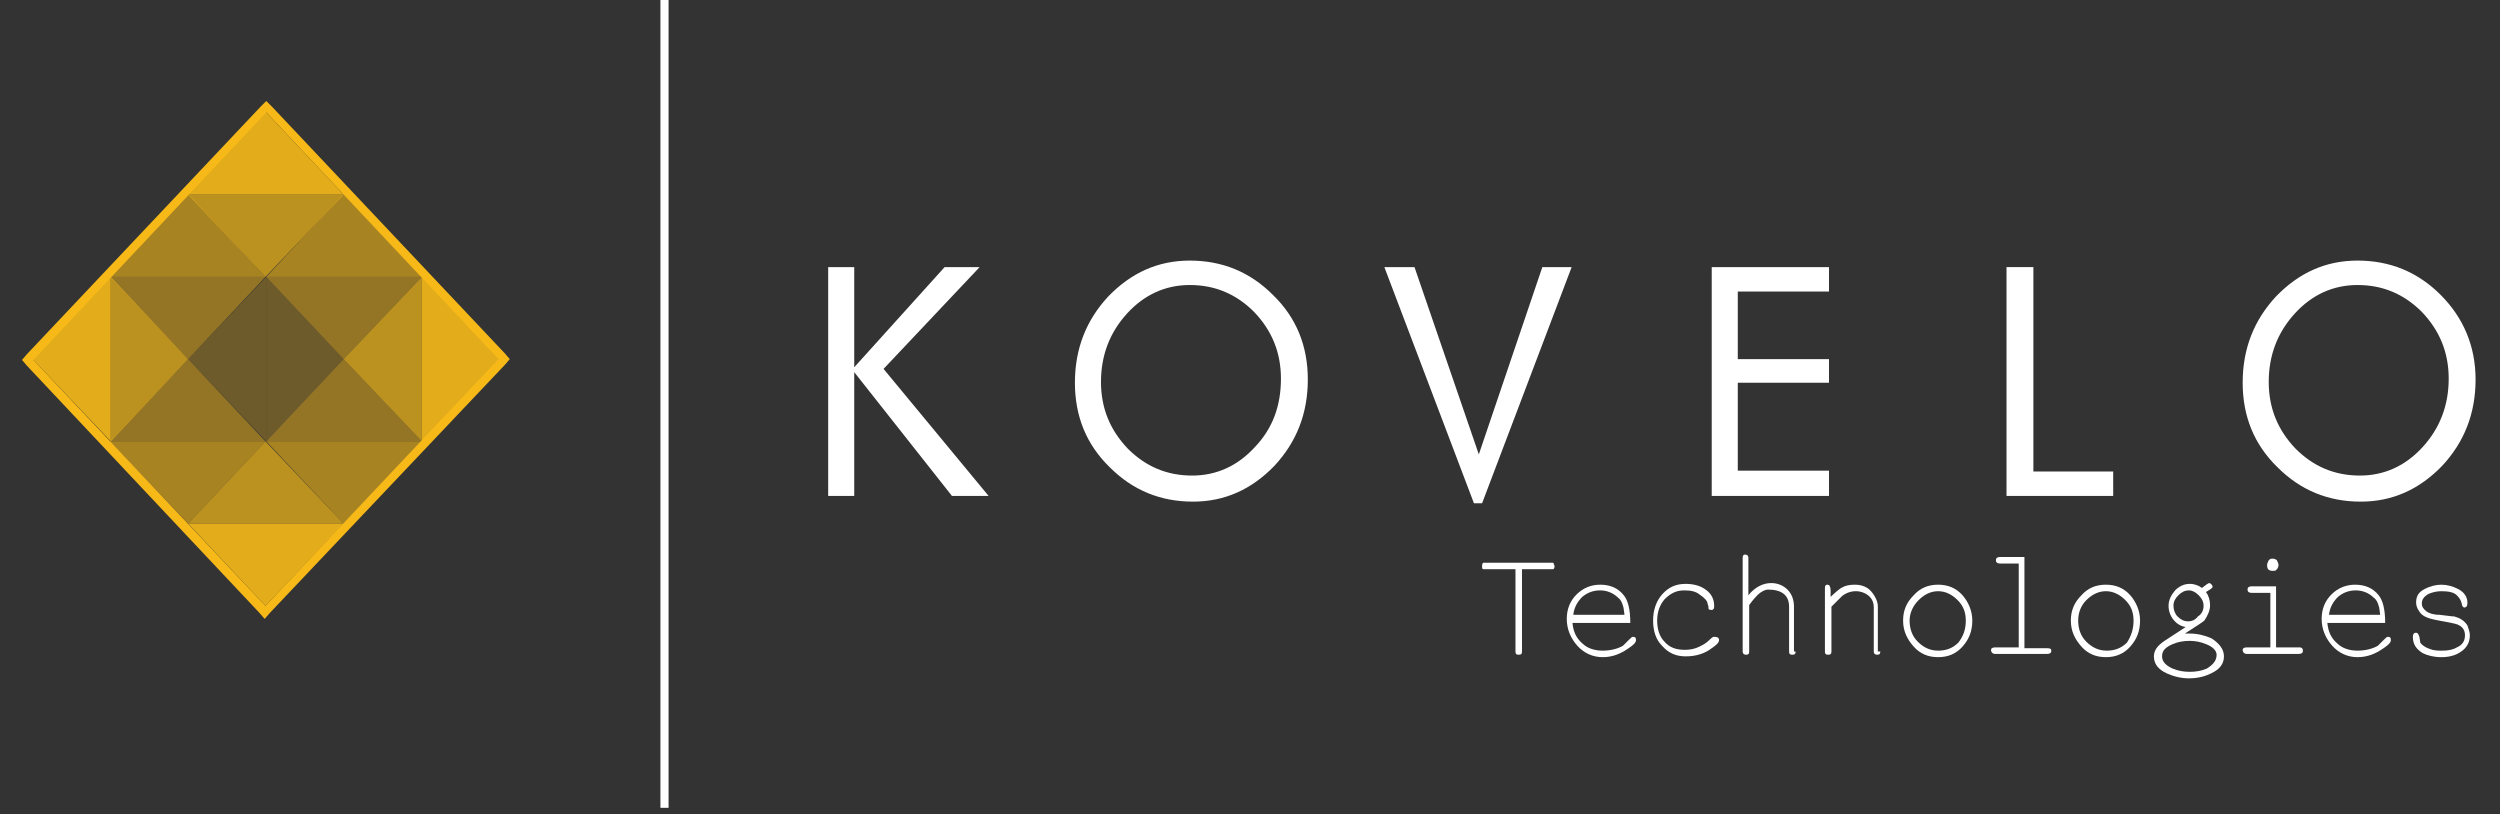 <?xml version="1.0" encoding="utf-8"?>
<!-- Generator: Adobe Illustrator 19.0.0, SVG Export Plug-In . SVG Version: 6.00 Build 0)  -->
<svg version="1.1" id="Layer_1" xmlns="http://www.w3.org/2000/svg" xmlns:xlink="http://www.w3.org/1999/xlink" x="0px" y="0px"
	 viewBox="0 0 307 100" style="enable-background:new 0 0 307 100;" xml:space="preserve">
<rect x="0" y="0" width="307" height="100" fill="#333333" stroke="none"/>
<style type="text/css">
	.st0{fill:#FFFFFF;}
	.st1{fill:none;stroke:#FFFFFF;}
	.st2{fill:#F6B918;}
	.st3{opacity:0.3;fill:#F6B918;}
	.st4{opacity:0.7;fill:#F6B918;}
	.st5{opacity:0.9;fill:#F6B918;}
	.st6{opacity:0.5;fill:#F6B918;}
	.st7{opacity:0.6;fill:#F6B918;}
</style>
<g id="XMLID_76_">
	<g id="XMLID_77_">
		<path id="XMLID_122_" class="st0" d="M121.4,60.9l-4.5,0l-12-15.2v15.2h-3.2V32.8h3.2v12.3L116,32.8l4.3,0l-11.8,12.5L121.4,60.9z
			"/>
		<path id="XMLID_119_" class="st0" d="M160.6,46.6c0,4.2-1.4,7.7-4.1,10.6c-2.8,2.9-6.1,4.4-10,4.4c-4,0-7.4-1.4-10.2-4.2
			c-2.9-2.8-4.3-6.3-4.3-10.4c0-4.2,1.4-7.7,4.1-10.6c2.8-2.9,6.1-4.4,10-4.4c4,0,7.4,1.4,10.2,4.2C159.2,39,160.6,42.5,160.6,46.6z
			 M157.3,46.5c0-3.2-1.1-5.9-3.3-8.2c-2.2-2.2-4.8-3.3-7.9-3.3c-3,0-5.6,1.2-7.7,3.5c-2.1,2.3-3.2,5.1-3.2,8.4
			c0,3.2,1.1,5.9,3.3,8.2c2.2,2.2,4.8,3.3,7.9,3.3c3,0,5.6-1.2,7.7-3.5C156.3,52.6,157.3,49.8,157.3,46.5z"/>
		<path id="XMLID_117_" class="st0" d="M193,32.8l-11,29h-1l-11-29h3.7l7.9,23l7.8-23H193z"/>
		<path id="XMLID_115_" class="st0" d="M224.6,60.9h-14.4V32.8h14.4v3h-11.2v8.3h11.2V47h-11.2v10.8h11.2V60.9z"/>
		<path id="XMLID_113_" class="st0" d="M259.5,60.9h-13.1V32.8h3.3v25.1h9.8V60.9z"/>
		<path id="XMLID_110_" class="st0" d="M304,46.6c0,4.2-1.4,7.7-4.1,10.6c-2.8,2.9-6.1,4.4-10,4.4c-4,0-7.4-1.4-10.2-4.2
			c-2.9-2.8-4.3-6.3-4.3-10.4c0-4.2,1.4-7.7,4.1-10.6c2.8-2.9,6.1-4.4,10-4.4c4,0,7.4,1.4,10.2,4.2C302.5,39,304,42.5,304,46.6z
			 M300.7,46.5c0-3.2-1.1-5.9-3.3-8.2c-2.2-2.2-4.8-3.3-7.9-3.3c-3,0-5.6,1.2-7.7,3.5c-2.1,2.3-3.2,5.1-3.2,8.4
			c0,3.2,1.1,5.9,3.3,8.2c2.2,2.2,4.8,3.3,7.9,3.3c3,0,5.6-1.2,7.7-3.5C299.6,52.6,300.7,49.8,300.7,46.5z"/>
		<path id="XMLID_108_" class="st0" d="M190.9,69.5c0,0.3-0.1,0.4-0.2,0.4h-3.8V80c0,0.3-0.1,0.4-0.4,0.4c-0.3,0-0.4-0.1-0.4-0.4
			V69.9h-3.9c-0.2,0-0.2-0.1-0.2-0.4c0-0.3,0.1-0.4,0.2-0.4h8.5C190.8,69.1,190.8,69.3,190.9,69.5z"/>
		<path id="XMLID_105_" class="st0" d="M200.9,78.6c0,0.3-0.3,0.6-0.9,1c-1,0.7-2,1.1-3.2,1.1c-1.2,0-2.3-0.5-3.1-1.4
			c-0.8-0.9-1.3-2-1.3-3.3c0-1.2,0.4-2.2,1.2-3c0.8-0.8,1.8-1.2,2.9-1.2c1.2,0,2.2,0.4,2.9,1.3c0.5,0.6,0.8,1.7,0.8,3.4h-7.1
			c0.1,1.1,0.5,1.9,1.2,2.5c0.6,0.6,1.5,0.9,2.5,0.9c0.9,0,1.8-0.2,2.5-0.6c0.1-0.1,0.3-0.3,0.6-0.6c0.3-0.3,0.5-0.5,0.6-0.5
			C200.8,78.2,200.9,78.3,200.9,78.6z M199.5,75.6c-0.1-0.6-0.1-1-0.2-1.2c-0.1-0.4-0.3-0.8-0.6-1c-0.6-0.6-1.4-0.9-2.2-0.9
			c-0.9,0-1.6,0.3-2.2,0.8c-0.6,0.6-1,1.3-1.1,2.2H199.5z"/>
		<path id="XMLID_103_" class="st0" d="M211.1,78.6c0,0.3-0.3,0.6-0.9,1c-0.9,0.7-2,1-3.2,1c-1.2,0-2.1-0.4-2.9-1.3
			c-0.8-0.8-1.1-1.9-1.1-3.1c0-1.3,0.4-2.4,1.1-3.2c0.8-0.9,1.7-1.3,2.9-1.3c0.9,0,1.7,0.2,2.3,0.6c0.8,0.5,1.2,1.2,1.2,2.1
			c0,0.2,0,0.3-0.1,0.4c-0.1,0.1-0.1,0.1-0.3,0.1c-0.2,0-0.3-0.1-0.3-0.2c0-0.2,0-0.3-0.1-0.5c0-0.4-0.4-0.8-1-1.2
			c-0.5-0.4-1.1-0.5-1.9-0.5c-1,0-1.7,0.4-2.4,1.1c-0.6,0.7-0.9,1.6-0.9,2.6c0,1.1,0.3,2,0.9,2.6c0.6,0.7,1.4,1,2.5,1
			c0.6,0,1.2-0.1,1.8-0.4c0.4-0.2,0.8-0.4,1.2-0.8c0.3-0.3,0.5-0.4,0.5-0.4C210.9,78.2,211.1,78.3,211.1,78.6z"/>
		<path id="XMLID_101_" class="st0" d="M220.5,80c0,0.3-0.1,0.4-0.4,0.4c-0.3,0-0.4-0.1-0.4-0.4v-5.5c0-1.4-0.9-2.1-2.6-2.1
			c-0.3,0-0.8,0.2-1.3,0.7c-0.1,0.1-0.5,0.5-1,1.2V80c0,0.3-0.1,0.4-0.4,0.4c-0.2,0-0.4-0.1-0.4-0.4V68.5c0-0.3,0.1-0.4,0.3-0.4
			c0.2,0,0.4,0.1,0.4,0.4v4.6c0.8-1,1.8-1.5,2.8-1.5c0.8,0,1.5,0.3,2,0.8c0.5,0.5,0.8,1.2,0.8,2.1V80z"/>
		<path id="XMLID_99_" class="st0" d="M230.9,80c0,0.3-0.1,0.4-0.4,0.4c-0.2,0-0.4-0.1-0.4-0.4v-5.4c0-0.6-0.2-1.1-0.7-1.5
			c-0.4-0.3-0.9-0.5-1.5-0.5c-0.6,0-1.2,0.2-1.7,0.6c-0.2,0.2-0.6,0.6-1.3,1.3V80c0,0.3-0.1,0.4-0.4,0.4c-0.3,0-0.4-0.1-0.4-0.4
			v-7.8c0-0.3,0.1-0.4,0.3-0.4c0.3,0,0.4,0.3,0.4,0.8c0,0.1,0,0.2,0,0.4c0,0.2,0,0.2,0,0.3c0.5-0.5,1-0.9,1.3-1.1
			c0.5-0.3,1-0.4,1.7-0.4c0.5,0,1,0.1,1.5,0.4c0.3,0.2,0.6,0.5,0.9,1c0.3,0.5,0.4,0.9,0.4,1.3V80z"/>
		<path id="XMLID_96_" class="st0" d="M242.2,76.2c0,1.3-0.4,2.3-1.2,3.2c-0.8,0.9-1.8,1.3-3,1.3c-1.2,0-2.2-0.4-3-1.3
			c-0.8-0.9-1.3-1.9-1.3-3.2c0-1.2,0.4-2.2,1.3-3.1c0.8-0.9,1.8-1.3,3-1.3c1.2,0,2.2,0.4,3,1.3C241.7,73.9,242.2,75,242.2,76.2z
			 M241.4,76.2c0-1-0.3-1.8-1-2.5c-0.7-0.7-1.5-1.1-2.4-1.1c-0.9,0-1.7,0.4-2.4,1.1c-0.7,0.7-1.1,1.6-1.1,2.5c0,1,0.3,1.9,1,2.6
			c0.7,0.7,1.5,1.1,2.5,1.1c1,0,1.8-0.3,2.5-1C241.1,78.1,241.4,77.3,241.4,76.2z"/>
		<path id="XMLID_94_" class="st0" d="M251.9,79.9c0,0.3-0.2,0.4-0.5,0.4H245c-0.3,0-0.5-0.2-0.5-0.5c0-0.2,0.2-0.3,0.5-0.3h2.9
			V69.2h-2.3c-0.3,0-0.5-0.1-0.5-0.4c0-0.3,0.2-0.4,0.5-0.4h3v11.2h2.8C251.8,79.6,251.9,79.7,251.9,79.9z"/>
		<path id="XMLID_91_" class="st0" d="M262.8,76.2c0,1.3-0.4,2.3-1.2,3.2c-0.8,0.9-1.8,1.3-3,1.3c-1.2,0-2.2-0.4-3-1.3
			c-0.8-0.9-1.3-1.9-1.3-3.2c0-1.2,0.4-2.2,1.3-3.1c0.8-0.9,1.8-1.3,3-1.3c1.2,0,2.2,0.4,3,1.3C262.3,73.9,262.8,75,262.8,76.2z
			 M262,76.2c0-1-0.3-1.8-1-2.5c-0.7-0.7-1.5-1.1-2.4-1.1c-0.9,0-1.7,0.4-2.4,1.1c-0.7,0.7-1,1.6-1,2.5c0,1,0.3,1.9,1,2.6
			c0.7,0.7,1.5,1.1,2.5,1.1c1,0,1.8-0.3,2.5-1C261.7,78.1,262,77.3,262,76.2z"/>
		<path id="XMLID_87_" class="st0" d="M273.1,80.6c0,0.9-0.5,1.6-1.6,2.1c-0.8,0.4-1.7,0.6-2.7,0.6c-0.9,0-1.8-0.2-2.7-0.6
			c-1.1-0.5-1.6-1.2-1.6-2.1c0-0.7,0.4-1.3,1.3-1.9l2.6-1.7c-0.6-0.1-1.1-0.4-1.5-0.9c-0.4-0.5-0.6-1.1-0.6-1.7
			c0-0.7,0.3-1.3,0.8-1.9c0.5-0.5,1.1-0.8,1.8-0.8c0.6,0,1.1,0.2,1.5,0.5c0.5-0.4,0.8-0.6,0.9-0.6c0.1,0,0.2,0.1,0.3,0.2
			c0.1,0.1,0.1,0.2,0.1,0.3c0,0.1-0.3,0.3-0.8,0.6c0.3,0.4,0.5,1,0.5,1.6c0,0.7-0.3,1.3-0.7,1.9c-0.2,0.2-1,0.7-2.4,1.6
			c0.3,0,0.5,0,0.6,0c0.9,0,1.8,0.2,2.7,0.6C272.5,79,273.1,79.7,273.1,80.6z M272.2,80.4c0-0.5-0.5-1-1.3-1.3
			c-0.7-0.3-1.4-0.4-2-0.4c-0.7,0-1.4,0.1-2.1,0.4c-0.9,0.4-1.3,0.8-1.3,1.5c0,0.6,0.4,1.1,1.3,1.5c0.7,0.3,1.4,0.4,2.1,0.4
			c0.7,0,1.4-0.1,2.1-0.4C271.8,81.6,272.2,81.1,272.2,80.4z M270.6,74.4c0-0.5-0.2-0.9-0.6-1.3c-0.4-0.4-0.8-0.6-1.2-0.6
			c-0.5,0-0.9,0.2-1.3,0.6c-0.4,0.4-0.6,0.8-0.6,1.3c0,0.5,0.2,1,0.5,1.3c0.4,0.4,0.8,0.6,1.3,0.6c0.5,0,0.9-0.2,1.2-0.6
			C270.4,75.4,270.6,74.9,270.6,74.4z"/>
		<path id="XMLID_84_" class="st0" d="M282.8,79.9c0,0.3-0.2,0.4-0.5,0.4h-6.4c-0.3,0-0.5-0.2-0.5-0.5c0-0.2,0.2-0.3,0.5-0.3h2.9
			v-6.7h-2.3c-0.3,0-0.5-0.1-0.5-0.4c0-0.3,0.2-0.4,0.5-0.4h3v7.5h2.9C282.7,79.5,282.8,79.7,282.8,79.9z M279.8,69.4
			c0,0.2-0.1,0.4-0.2,0.5c-0.1,0.2-0.3,0.2-0.5,0.2c-0.5,0-0.7-0.2-0.7-0.7c0-0.2,0.1-0.4,0.2-0.6c0.2-0.2,0.3-0.2,0.5-0.2
			c0.2,0,0.4,0.1,0.5,0.2C279.7,69,279.8,69.2,279.8,69.4z"/>
		<path id="XMLID_81_" class="st0" d="M293.6,78.6c0,0.3-0.3,0.6-0.9,1c-1,0.7-2,1.1-3.2,1.1c-1.2,0-2.3-0.5-3.1-1.4
			c-0.8-0.9-1.3-2-1.3-3.3c0-1.2,0.4-2.2,1.2-3c0.8-0.8,1.8-1.2,2.9-1.2c1.2,0,2.2,0.4,2.9,1.3c0.5,0.6,0.8,1.7,0.8,3.4h-7.1
			c0.1,1.1,0.5,1.9,1.2,2.5c0.6,0.6,1.5,0.9,2.5,0.9c0.9,0,1.8-0.2,2.5-0.6c0.1-0.1,0.3-0.3,0.6-0.6c0.3-0.3,0.5-0.5,0.6-0.5
			C293.5,78.2,293.6,78.3,293.6,78.6z M292.3,75.6c-0.1-0.6-0.1-1-0.2-1.2c-0.1-0.4-0.3-0.8-0.6-1c-0.6-0.6-1.4-0.9-2.2-0.9
			c-0.9,0-1.6,0.3-2.2,0.8c-0.6,0.6-1,1.3-1.1,2.2H292.3z"/>
		<path id="XMLID_79_" class="st0" d="M303.3,78c0,0.9-0.4,1.6-1.2,2.1c-0.6,0.4-1.4,0.6-2.3,0.6c-0.9,0-1.7-0.2-2.3-0.5
			c-0.8-0.5-1.2-1.1-1.2-2c0-0.3,0.1-0.5,0.4-0.5c0.2,0,0.3,0.2,0.4,0.5c0.1,0.5,0.1,0.7,0.1,0.7c0.2,0.3,0.6,0.6,1.2,0.8
			c0.5,0.2,1,0.2,1.5,0.2c0.7,0,1.3-0.1,1.8-0.4c0.7-0.3,1-0.8,1-1.5c0-0.7-0.4-1.2-1.2-1.4c-0.8-0.2-1.6-0.3-2.5-0.5
			c-1-0.2-1.6-0.5-1.9-1c-0.3-0.4-0.4-0.8-0.4-1.1c0-0.8,0.3-1.3,1.1-1.7c0.6-0.3,1.3-0.5,2-0.5c0.7,0,1.4,0.2,2,0.5
			c0.8,0.4,1.2,1,1.2,1.7c0,0.4-0.1,0.6-0.4,0.6c-0.1,0-0.3-0.2-0.3-0.5c-0.1-0.4-0.3-0.7-0.6-1c-0.4-0.4-1.1-0.5-1.9-0.5
			c-0.5,0-1,0.1-1.5,0.3c-0.6,0.3-0.9,0.7-0.9,1.2c0,0.4,0.2,0.7,0.6,1c0.3,0.2,0.8,0.4,1.6,0.4c0.9,0.1,1.5,0.2,1.8,0.2
			c0.7,0.2,1.2,0.5,1.6,1.1C303.1,77.1,303.3,77.6,303.3,78z"/>
		<line id="XMLID_24_" class="st1" x1="81.6" y1="0" x2="81.6" y2="99.2"/>
	</g>
</g>
<g id="XMLID_23_">
	<path id="XMLID_60_" class="st2" d="M32.7,13.8l28.5,30.3L32.6,74.4L4.1,44.2L32.7,13.8 M32.7,12.4L32,13.1L3.3,43.5l-0.6,0.7
		l0.6,0.7l28.5,30.3l0.7,0.8l0.7-0.8L62,44.8l0.6-0.7L62,43.4L33.4,13.1L32.7,12.4L32.7,12.4z"/>
</g>
<polygon id="XMLID_22_" class="st3" points="32.7,34 32.7,54.2 42.2,44.1 "/>
<polygon id="XMLID_21_" class="st4" points="51.8,34 51.8,54.2 42.2,44.1 "/>
<polygon id="XMLID_20_" class="st5" points="51.8,34 51.8,54.2 61.3,44.1 "/>
<polygon id="XMLID_19_" class="st6" points="51.8,34 32.7,34 42.2,44.1 "/>
<polygon id="XMLID_18_" class="st6" points="51.8,54.2 32.7,54.2 42.2,44.1 "/>
<polygon id="XMLID_17_" class="st3" points="32.7,34 32.7,54.2 23.1,44.1 "/>
<polygon id="XMLID_16_" class="st4" points="13.6,34 13.6,54.2 23.1,44.1 "/>
<polygon id="XMLID_15_" class="st5" points="13.6,34 13.6,54.2 4,44.1 "/>
<polygon id="XMLID_11_" class="st6" points="32.6,34 13.5,34 23.1,44.1 "/>
<polygon id="XMLID_10_" class="st6" points="32.6,54.2 13.5,54.2 23.1,44.1 "/>
<polygon id="XMLID_9_" class="st7" points="51.8,54.2 32.7,54.2 42.2,64.3 "/>
<polygon id="XMLID_7_" class="st7" points="32.6,54.2 13.5,54.2 23.1,64.3 "/>
<polygon id="XMLID_6_" class="st4" points="23.1,64.3 42.2,64.3 32.6,54.2 "/>
<polygon id="XMLID_5_" class="st5" points="23.1,64.3 42.2,64.3 32.6,74.4 "/>
<polygon id="XMLID_4_" class="st7" points="51.8,34 32.7,34 42.2,23.8 "/>
<polygon id="XMLID_3_" class="st7" points="32.6,34 13.5,34 23.1,23.8 "/>
<polygon id="XMLID_2_" class="st4" points="23.1,23.9 42.2,23.9 32.6,34 "/>
<polygon id="XMLID_1_" class="st5" points="23.1,23.9 42.2,23.9 32.6,13.7 "/>
</svg>

